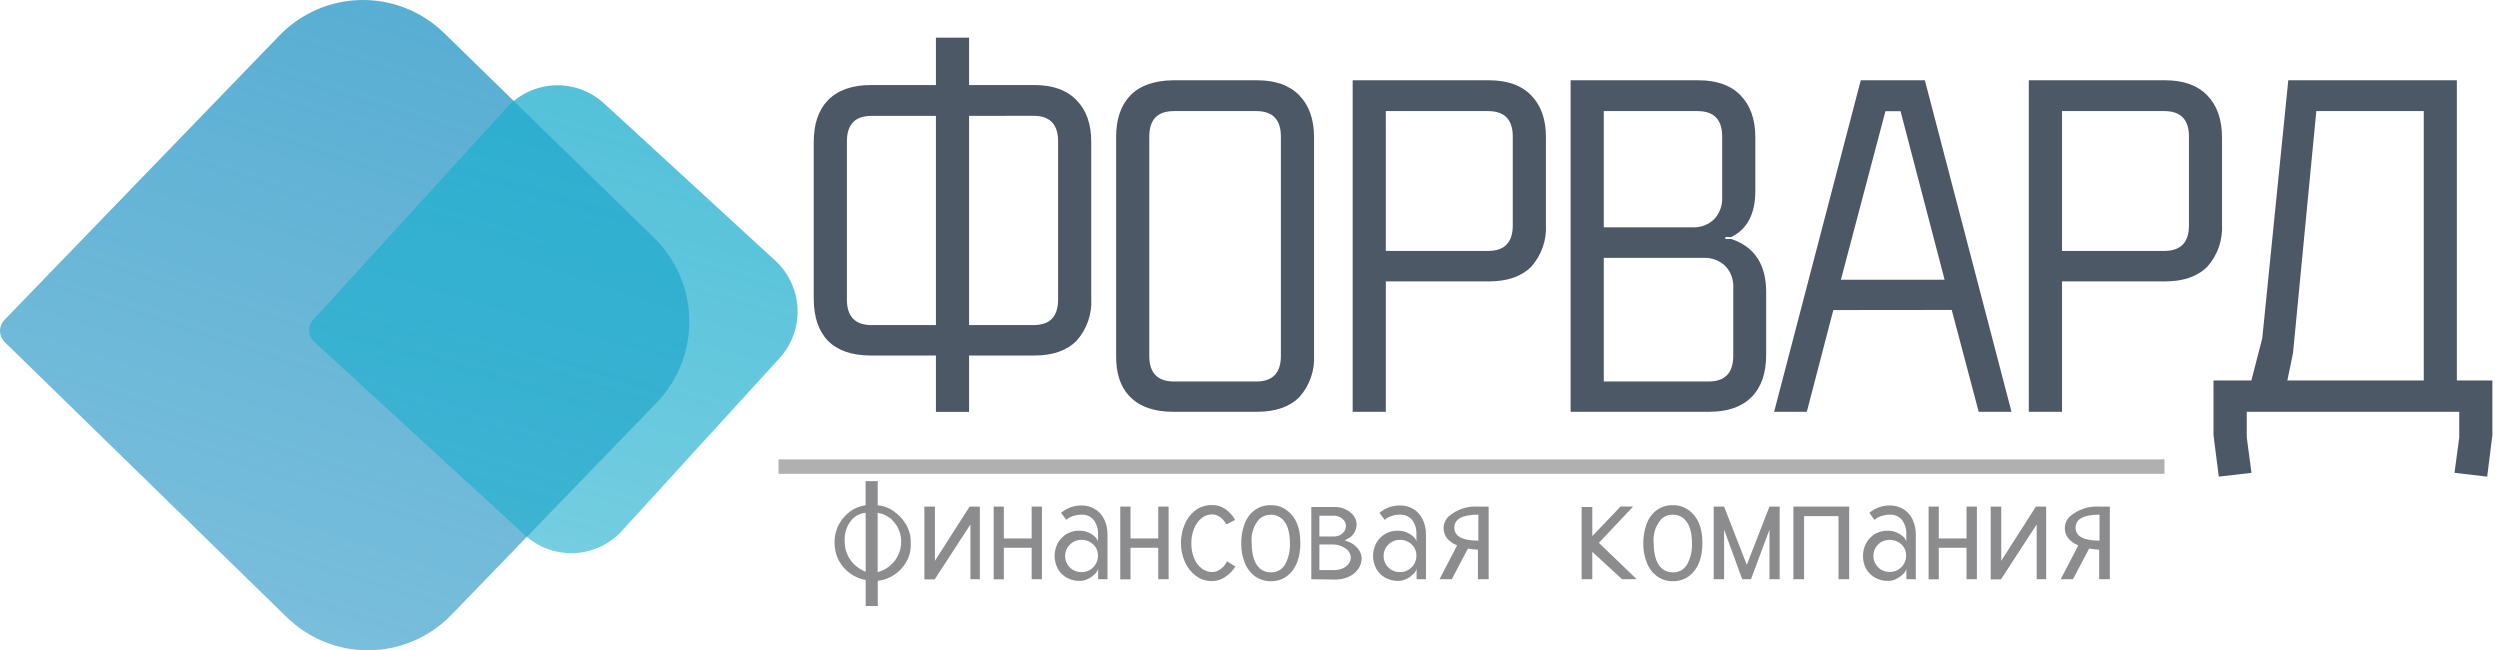 <svg width="173" height="45" viewBox="0 0 173 45" fill="none" xmlns="http://www.w3.org/2000/svg">
<path d="M53.872 32.289H149.783" stroke="black" stroke-opacity="0.31"/>
<g opacity="0.5">
<path d="M59.904 41.937V40.135C59.528 40.071 59.171 39.923 58.859 39.703C58.525 39.468 58.249 39.159 58.053 38.8C57.847 38.41 57.743 37.975 57.751 37.534C57.745 37.095 57.852 36.662 58.061 36.276C58.257 35.916 58.533 35.604 58.867 35.365C59.174 35.15 59.528 35.011 59.9 34.962V33.293H60.738V34.97C61.182 35.004 61.604 35.175 61.948 35.458C62.167 35.617 62.361 35.811 62.52 36.03C62.87 36.476 63.049 37.033 63.024 37.599V37.696C63.032 38.12 62.922 38.539 62.706 38.905C62.498 39.264 62.207 39.568 61.859 39.792C61.523 40.012 61.141 40.15 60.742 40.195V41.937H59.904ZM59.904 35.486C59.549 35.516 59.218 35.676 58.972 35.934C58.791 36.137 58.652 36.374 58.562 36.632C58.473 36.889 58.436 37.162 58.452 37.434C58.444 37.789 58.521 38.142 58.678 38.462C58.811 38.731 58.999 38.97 59.23 39.163C59.432 39.333 59.659 39.469 59.904 39.566V35.486ZM61.742 35.974C61.461 35.717 61.11 35.547 60.734 35.486V39.594C61.115 39.494 61.462 39.292 61.738 39.01C61.937 38.81 62.095 38.572 62.201 38.31C62.308 38.049 62.361 37.768 62.359 37.486V37.502C62.367 37.222 62.316 36.943 62.209 36.683C62.103 36.423 61.944 36.189 61.742 35.994V35.974Z" fill="#191A1D"/>
<path d="M63.967 35.055H64.697V38.808L67.096 35.055H67.806V40.082H67.153V36.292L64.681 40.094H63.967V35.055Z" fill="#191A1D"/>
<path d="M68.761 35.055H69.467V37.26H71.39V35.055H72.103V40.082H71.39V37.905H69.467V40.09H68.761V35.055Z" fill="#191A1D"/>
<path d="M74.724 36.724C74.922 36.724 75.118 36.764 75.301 36.841C75.469 36.911 75.625 37.009 75.76 37.131C75.863 37.221 75.939 37.336 75.982 37.466V37.014C76.006 36.646 75.9 36.281 75.684 35.982C75.582 35.858 75.452 35.76 75.305 35.697C75.157 35.633 74.997 35.605 74.837 35.615C74.632 35.614 74.429 35.648 74.236 35.716C74.068 35.766 73.915 35.856 73.789 35.978L73.422 35.49C73.816 35.156 74.317 34.974 74.833 34.978C75.16 34.971 75.483 35.056 75.764 35.224C76.044 35.389 76.268 35.635 76.405 35.93C76.569 36.267 76.649 36.639 76.639 37.014V40.082H75.99V39.353C75.948 39.512 75.857 39.653 75.728 39.756C75.582 39.897 75.411 40.01 75.224 40.09C75.067 40.161 74.897 40.198 74.724 40.199C74.409 40.205 74.098 40.128 73.821 39.977C73.562 39.835 73.349 39.623 73.204 39.365C73.056 39.089 72.978 38.781 72.978 38.468C72.978 38.154 73.056 37.846 73.204 37.571C73.355 37.306 73.573 37.086 73.837 36.934C74.109 36.786 74.415 36.713 74.724 36.724ZM75.647 37.671C75.43 37.465 75.141 37.353 74.841 37.357C74.642 37.355 74.446 37.405 74.273 37.504C74.1 37.602 73.957 37.745 73.857 37.917C73.757 38.088 73.705 38.283 73.708 38.482C73.706 38.679 73.759 38.873 73.861 39.042C73.958 39.209 74.097 39.348 74.264 39.445C74.441 39.543 74.64 39.593 74.841 39.59C75.041 39.594 75.237 39.542 75.409 39.441C75.583 39.344 75.727 39.202 75.827 39.031C75.927 38.859 75.979 38.664 75.978 38.466C75.984 38.317 75.958 38.169 75.9 38.032C75.843 37.895 75.757 37.772 75.647 37.671Z" fill="#191A1D"/>
<path d="M77.522 35.055H78.232V37.26H80.151V35.055H80.868V40.082H80.151V37.905H78.232V40.09H77.522V35.055Z" fill="#191A1D"/>
<path d="M84.856 36.292C84.808 36.172 84.735 36.064 84.642 35.974C84.542 35.861 84.422 35.768 84.287 35.7C84.164 35.632 84.025 35.596 83.884 35.595C83.619 35.595 83.362 35.684 83.154 35.849C82.923 36.04 82.744 36.287 82.634 36.567C82.5 36.894 82.435 37.245 82.441 37.599C82.436 37.951 82.5 38.3 82.63 38.627C82.736 38.903 82.914 39.145 83.146 39.328C83.353 39.494 83.611 39.584 83.876 39.582C84.016 39.586 84.154 39.556 84.279 39.494C84.558 39.356 84.782 39.127 84.912 38.845L85.485 39.203C85.309 39.489 85.074 39.734 84.795 39.921C84.517 40.116 84.184 40.217 83.844 40.211C83.456 40.213 83.078 40.089 82.767 39.856C82.43 39.608 82.164 39.274 81.997 38.889C81.812 38.471 81.719 38.019 81.723 37.562C81.724 37.149 81.802 36.739 81.953 36.353C82.101 35.963 82.348 35.618 82.671 35.353C83.014 35.081 83.442 34.939 83.88 34.95C84.208 34.945 84.529 35.042 84.799 35.228C85.077 35.423 85.306 35.68 85.469 35.978L84.856 36.292Z" fill="#191A1D"/>
<path d="M87.944 40.219C87.543 40.228 87.15 40.103 86.827 39.865C86.503 39.618 86.258 39.281 86.122 38.897C85.968 38.502 85.89 38.083 85.892 37.659C85.882 37.174 85.963 36.692 86.13 36.236C86.27 35.861 86.515 35.533 86.835 35.293C87.159 35.065 87.548 34.947 87.944 34.958C88.345 34.949 88.737 35.075 89.057 35.317C89.678 35.776 89.984 36.526 89.984 37.571C89.984 38.615 89.678 39.397 89.069 39.861C88.744 40.102 88.348 40.228 87.944 40.219ZM87.174 35.889C86.97 36.107 86.815 36.366 86.719 36.648C86.622 36.93 86.586 37.229 86.614 37.526C86.614 38.513 86.854 39.154 87.335 39.449C87.518 39.558 87.728 39.612 87.94 39.607C88.14 39.615 88.339 39.567 88.514 39.47C88.689 39.373 88.833 39.229 88.932 39.054C89.172 38.605 89.286 38.099 89.262 37.591C89.262 36.784 89.077 36.228 88.702 35.889C88.486 35.714 88.216 35.617 87.938 35.617C87.66 35.617 87.39 35.714 87.174 35.889Z" fill="#191A1D"/>
<path d="M90.742 40.082V35.083H92.399C92.646 35.084 92.89 35.141 93.113 35.248C93.332 35.346 93.523 35.497 93.669 35.688C93.802 35.858 93.876 36.068 93.879 36.284C93.879 36.474 93.829 36.661 93.734 36.825C93.655 36.974 93.542 37.103 93.403 37.2L93.056 37.389L93.419 37.534C93.569 37.602 93.706 37.696 93.822 37.812C93.94 37.913 94.036 38.037 94.105 38.175C94.174 38.313 94.215 38.464 94.225 38.619C94.228 38.892 94.144 39.159 93.984 39.381C93.815 39.615 93.587 39.801 93.322 39.917C93.03 40.045 92.714 40.11 92.395 40.106L90.742 40.082ZM91.302 37.123H92.314C92.454 37.123 92.592 37.092 92.718 37.03C92.84 36.97 92.946 36.88 93.024 36.768C93.097 36.658 93.136 36.529 93.137 36.397C93.136 36.268 93.096 36.143 93.02 36.038C92.94 35.928 92.833 35.839 92.71 35.781C92.584 35.719 92.446 35.687 92.306 35.688H91.302V37.123ZM91.302 37.679V39.449H92.294C92.497 39.453 92.698 39.418 92.887 39.344C93.055 39.279 93.202 39.171 93.314 39.03C93.42 38.897 93.477 38.732 93.476 38.562C93.464 38.422 93.417 38.288 93.338 38.172C93.258 38.056 93.15 37.962 93.024 37.901C92.798 37.756 92.535 37.679 92.266 37.679H91.302Z" fill="#191A1D"/>
<path d="M96.761 36.724C96.96 36.724 97.156 36.764 97.338 36.841C97.507 36.911 97.662 37.009 97.798 37.131C97.9 37.22 97.976 37.336 98.015 37.466V37.014C98.041 36.646 97.936 36.281 97.721 35.982C97.619 35.858 97.489 35.761 97.342 35.697C97.195 35.633 97.034 35.605 96.874 35.615C96.67 35.614 96.467 35.648 96.274 35.716C96.106 35.766 95.952 35.856 95.826 35.978L95.459 35.49C95.853 35.156 96.354 34.974 96.87 34.978C97.198 34.971 97.52 35.056 97.802 35.224C98.082 35.389 98.305 35.635 98.443 35.93C98.606 36.267 98.686 36.639 98.677 37.014V40.082H98.028V39.353C97.986 39.512 97.894 39.653 97.765 39.756C97.619 39.897 97.448 40.01 97.261 40.09C97.104 40.161 96.934 40.198 96.761 40.199C96.446 40.205 96.135 40.129 95.858 39.977C95.6 39.835 95.386 39.623 95.242 39.365C95.093 39.089 95.016 38.781 95.016 38.468C95.016 38.154 95.093 37.846 95.242 37.571C95.392 37.306 95.611 37.086 95.874 36.934C96.146 36.786 96.452 36.713 96.761 36.724ZM97.685 37.671C97.466 37.467 97.178 37.354 96.878 37.357C96.68 37.355 96.484 37.405 96.311 37.504C96.138 37.602 95.994 37.745 95.895 37.917C95.794 38.088 95.743 38.283 95.746 38.482C95.744 38.679 95.797 38.873 95.899 39.042C95.996 39.209 96.135 39.348 96.302 39.445C96.478 39.543 96.677 39.593 96.878 39.59C97.078 39.593 97.274 39.542 97.447 39.441C97.618 39.342 97.761 39.2 97.861 39.029C97.96 38.858 98.014 38.664 98.015 38.466C98.02 38.317 97.993 38.17 97.936 38.032C97.879 37.895 97.793 37.772 97.685 37.671Z" fill="#191A1D"/>
<path d="M100.829 37.744C100.209 37.475 99.898 37.072 99.898 36.534C99.899 36.383 99.932 36.233 99.993 36.094C100.055 35.955 100.145 35.831 100.257 35.728C100.815 35.249 101.539 35.008 102.273 35.055H103.015V40.082H102.273V38.038C102.041 38.027 101.811 38 101.583 37.958L100.463 40.082H99.616L100.829 37.744ZM102.301 35.615C101.196 35.615 100.64 35.917 100.64 36.514C100.64 37.111 101.196 37.413 102.301 37.413V35.615Z" fill="#191A1D"/>
<path d="M109.449 35.083H110.187V37.099L112.143 35.051H113.013L110.643 37.566L113.259 40.082H112.247L110.187 38.187V40.082H109.449V35.083Z" fill="#191A1D"/>
<path d="M115.763 40.219C115.363 40.228 114.972 40.103 114.65 39.865C114.325 39.619 114.079 39.282 113.945 38.897C113.791 38.502 113.713 38.083 113.715 37.659C113.703 37.174 113.784 36.691 113.953 36.236C114.09 35.86 114.334 35.533 114.654 35.293C114.979 35.066 115.367 34.948 115.763 34.958C116.165 34.95 116.558 35.076 116.88 35.317C117.497 35.776 117.807 36.526 117.807 37.571C117.807 38.615 117.501 39.397 116.888 39.861C116.563 40.102 116.167 40.229 115.763 40.219ZM114.997 35.889C114.793 36.107 114.637 36.365 114.539 36.647C114.442 36.929 114.406 37.229 114.433 37.526C114.433 38.513 114.673 39.154 115.154 39.449C115.337 39.557 115.547 39.611 115.759 39.607C115.959 39.615 116.158 39.567 116.333 39.47C116.508 39.373 116.652 39.229 116.751 39.054C116.992 38.606 117.108 38.1 117.085 37.591C117.085 36.784 116.896 36.228 116.525 35.889C116.314 35.705 116.039 35.608 115.759 35.619C115.48 35.607 115.206 35.704 114.997 35.889Z" fill="#191A1D"/>
<path d="M118.589 40.082V35.055H119.307L120.879 39.087L122.447 35.055H123.153V40.082H122.447V36.655L121.169 40.082H120.561L119.307 36.655V40.082H118.589Z" fill="#191A1D"/>
<path d="M124.101 35.055H127.963V40.082H127.225V35.716H124.842V40.082H124.101V35.055Z" fill="#191A1D"/>
<path d="M130.66 36.724C130.858 36.724 131.054 36.764 131.237 36.841C131.404 36.913 131.56 37.011 131.696 37.131C131.799 37.22 131.875 37.336 131.914 37.466V37.014C131.939 36.646 131.835 36.281 131.62 35.982C131.517 35.859 131.387 35.761 131.24 35.697C131.093 35.634 130.933 35.605 130.773 35.615C130.569 35.614 130.365 35.648 130.172 35.716C130.004 35.767 129.849 35.857 129.721 35.978L129.358 35.49C129.75 35.156 130.25 34.975 130.765 34.978C131.094 34.972 131.417 35.057 131.7 35.224C131.98 35.389 132.204 35.635 132.341 35.93C132.502 36.268 132.582 36.639 132.575 37.014V40.082H131.922V39.353C131.884 39.513 131.791 39.656 131.66 39.756C131.515 39.897 131.346 40.01 131.16 40.09C131.003 40.16 130.833 40.198 130.66 40.199C130.345 40.206 130.033 40.13 129.757 39.977C129.498 39.834 129.283 39.622 129.136 39.365C128.988 39.09 128.913 38.782 128.919 38.47C128.915 38.155 128.994 37.845 129.148 37.571C129.298 37.306 129.515 37.086 129.777 36.934C130.048 36.788 130.353 36.715 130.66 36.724ZM131.583 37.671C131.398 37.502 131.164 37.395 130.915 37.365C130.666 37.334 130.413 37.382 130.193 37.502C130.026 37.599 129.887 37.738 129.789 37.905C129.689 38.076 129.637 38.271 129.64 38.47C129.636 38.667 129.69 38.862 129.793 39.03C129.89 39.198 130.029 39.337 130.197 39.433C130.373 39.53 130.572 39.58 130.773 39.578C130.974 39.581 131.172 39.53 131.346 39.429C131.512 39.331 131.651 39.193 131.749 39.026C131.852 38.854 131.905 38.658 131.902 38.458C131.908 38.311 131.882 38.166 131.827 38.03C131.772 37.895 131.689 37.772 131.583 37.671Z" fill="#191A1D"/>
<path d="M133.458 35.055H134.164V37.26H136.083V35.055H136.801V40.082H136.083V37.905H134.164V40.09H133.458V35.055Z" fill="#191A1D"/>
<path d="M137.756 35.055H138.486V38.808L140.885 35.055H141.594V40.082H140.937V36.292L138.466 40.094H137.756V35.055Z" fill="#191A1D"/>
<path d="M143.816 37.744C143.195 37.475 142.884 37.072 142.884 36.534C142.885 36.382 142.918 36.232 142.98 36.093C143.043 35.954 143.134 35.83 143.247 35.728C143.806 35.249 144.529 35.008 145.263 35.055H146.001V40.082H145.263V38.038C145.03 38.027 144.799 38 144.57 37.958L143.449 40.082H142.602L143.816 37.744ZM145.287 35.615C144.182 35.615 143.63 35.917 143.63 36.514C143.63 37.111 144.182 37.413 145.287 37.413V35.615Z" fill="#191A1D"/>
</g>
<path d="M67.06 24.601V28.499H64.766V24.601H60.246C58.956 24.601 57.972 24.262 57.295 23.584C56.642 22.907 56.311 21.936 56.311 20.666V9.816C56.311 8.57 56.642 7.611 57.295 6.934C57.948 6.256 58.956 5.885 60.246 5.885H64.766V2.608H67.06V5.885H71.584C72.85 5.885 73.821 6.232 74.499 6.934C75.176 7.635 75.514 8.57 75.514 9.816V20.662C75.545 21.191 75.472 21.721 75.297 22.222C75.123 22.723 74.852 23.185 74.499 23.581C73.821 24.261 72.85 24.601 71.584 24.601H67.06ZM67.06 8.018V22.496H71.519C72.656 22.496 73.22 21.907 73.22 20.726V9.784C73.22 8.603 72.656 8.014 71.519 8.014L67.06 8.018ZM64.766 8.018H60.311C59.174 8.018 58.605 8.608 58.605 9.788V20.726C58.605 21.906 59.174 22.496 60.311 22.496H64.766V8.018Z" fill="#4C5866"/>
<path d="M86.936 7.688H81.236C80.099 7.688 79.53 8.276 79.53 9.453V24.629C79.53 25.806 80.099 26.399 81.236 26.399H86.936C88.069 26.399 88.638 25.806 88.638 24.629V9.453C88.638 8.276 88.071 7.688 86.936 7.688ZM87.001 28.495H81.167C79.882 28.495 78.9 28.157 78.22 27.479C77.54 26.802 77.212 25.829 77.236 24.56V9.49C77.236 8.243 77.564 7.28 78.22 6.603C78.876 5.926 79.858 5.576 81.167 5.555H87.001C88.267 5.555 89.238 5.904 89.916 6.603C90.593 7.302 90.932 8.264 90.932 9.49V24.56C90.963 25.09 90.889 25.62 90.715 26.121C90.54 26.622 90.269 27.083 89.916 27.479C89.238 28.157 88.267 28.495 87.001 28.495Z" fill="#4C5866"/>
<path d="M93.605 5.555H103.043C104.309 5.555 105.284 5.905 105.962 6.603C106.639 7.3 106.978 8.244 106.978 9.49V15.537C107.009 16.067 106.935 16.597 106.761 17.098C106.586 17.599 106.315 18.06 105.962 18.456C105.284 19.134 104.309 19.472 103.043 19.472H95.899V28.495H93.605V5.555ZM95.899 7.688V17.364H102.978C104.115 17.364 104.684 16.775 104.684 15.598V9.453C104.684 8.276 104.115 7.688 102.978 7.688H95.899Z" fill="#4C5866"/>
<path d="M110.981 26.399H118.239C119.371 26.399 119.94 25.806 119.94 24.629V19.94C119.96 19.659 119.921 19.376 119.825 19.111C119.729 18.846 119.579 18.603 119.384 18.4C119.183 18.21 118.946 18.062 118.687 17.967C118.427 17.871 118.152 17.829 117.876 17.843H110.981V26.399ZM117.472 7.688H110.981V15.731H117.142C117.413 15.742 117.683 15.698 117.936 15.603C118.19 15.507 118.422 15.361 118.617 15.174C118.809 14.969 118.958 14.726 119.053 14.461C119.149 14.197 119.19 13.915 119.174 13.634V9.453C119.174 8.276 118.609 7.688 117.472 7.688ZM118.279 28.495H108.687V5.555H117.537C118.803 5.555 119.775 5.904 120.452 6.603C121.129 7.302 121.468 8.264 121.468 9.49V13.223C121.468 14.795 120.912 15.856 119.799 16.404H119.396V16.537H119.799C121.411 17.075 122.218 18.298 122.218 20.206V24.56C122.218 25.829 121.879 26.802 121.202 27.479C120.525 28.157 119.554 28.495 118.291 28.495H118.279Z" fill="#4C5866"/>
<path d="M134.567 19.359L131.519 7.696H130.471L127.39 19.359H134.567ZM126.866 21.456L125.032 28.495H122.77L128.765 5.555H133.2L139.195 28.495H136.926L135.059 21.448L126.866 21.456Z" fill="#4C5866"/>
<path d="M140.393 5.555H149.827C151.098 5.555 152.071 5.904 152.746 6.603C153.421 7.302 153.759 8.264 153.762 9.49V15.537C153.793 16.067 153.719 16.597 153.545 17.098C153.37 17.599 153.099 18.06 152.746 18.456C152.069 19.134 151.096 19.472 149.827 19.472H142.691V28.495H140.393V5.555ZM142.691 7.688V17.364H149.77C150.907 17.364 151.476 16.775 151.476 15.598V9.453C151.476 8.276 150.907 7.688 149.77 7.688H142.691Z" fill="#4C5866"/>
<path d="M153.173 26.33H155.794L156.548 23.415L158.35 5.555H170.014V26.33H172.473V30.1L172.114 32.983L169.852 32.72L170.179 30.265V28.495H155.475V30.265L155.802 32.72L153.54 32.983L153.173 30.1V26.33ZM158.285 26.33H167.724V7.688H160.289L158.677 24.431L158.285 26.33Z" fill="#4C5866"/>
<path d="M0.315 23.661C0.113 23.458 0 23.183 0 22.897C0 22.611 0.113 22.336 0.315 22.133L19.34 2.454C20.075 1.694 20.952 1.085 21.921 0.664C22.891 0.243 23.934 0.018 24.991 0.001C26.049 -0.016 27.099 0.176 28.081 0.566C29.064 0.956 29.96 1.536 30.718 2.273L45.273 16.469C46.801 17.967 47.674 20.009 47.701 22.149C47.728 24.29 46.907 26.354 45.418 27.89L31.238 42.546C30.504 43.306 29.627 43.915 28.657 44.336C27.687 44.757 26.644 44.982 25.587 44.999C24.53 45.016 23.48 44.824 22.497 44.434C21.515 44.044 20.619 43.464 19.861 42.727L0.315 23.661Z" fill="url(#paint0_linear_169_376)"/>
<path d="M21.739 23.649C21.529 23.455 21.404 23.186 21.392 22.9C21.38 22.615 21.482 22.336 21.675 22.125L35.064 7.458C35.485 6.994 35.994 6.618 36.56 6.352C37.127 6.085 37.741 5.933 38.367 5.905C38.993 5.876 39.618 5.972 40.206 6.186C40.795 6.4 41.336 6.728 41.797 7.151L53.65 18.037C54.583 18.896 55.136 20.09 55.19 21.356C55.243 22.623 54.793 23.859 53.937 24.794L43.051 36.724C42.63 37.187 42.122 37.563 41.556 37.83C40.989 38.096 40.376 38.248 39.75 38.276C39.125 38.305 38.5 38.209 37.912 37.996C37.323 37.782 36.783 37.454 36.322 37.03L21.739 23.649Z" fill="url(#paint1_linear_169_376)"/>
<defs>
<linearGradient id="paint0_linear_169_376" x1="30.891" y1="1.458" x2="17.446" y2="42.812" gradientUnits="userSpaceOnUse">
<stop stop-color="#58AED3"/>
<stop offset="1" stop-color="#58AED3" stop-opacity="0.8"/>
</linearGradient>
<linearGradient id="paint1_linear_169_376" x1="42.845" y1="6.946" x2="34.076" y2="36.897" gradientUnits="userSpaceOnUse">
<stop stop-color="#20AFCE" stop-opacity="0.77"/>
<stop offset="1" stop-color="#20AFCE" stop-opacity="0.62"/>
</linearGradient>
</defs>
</svg>
